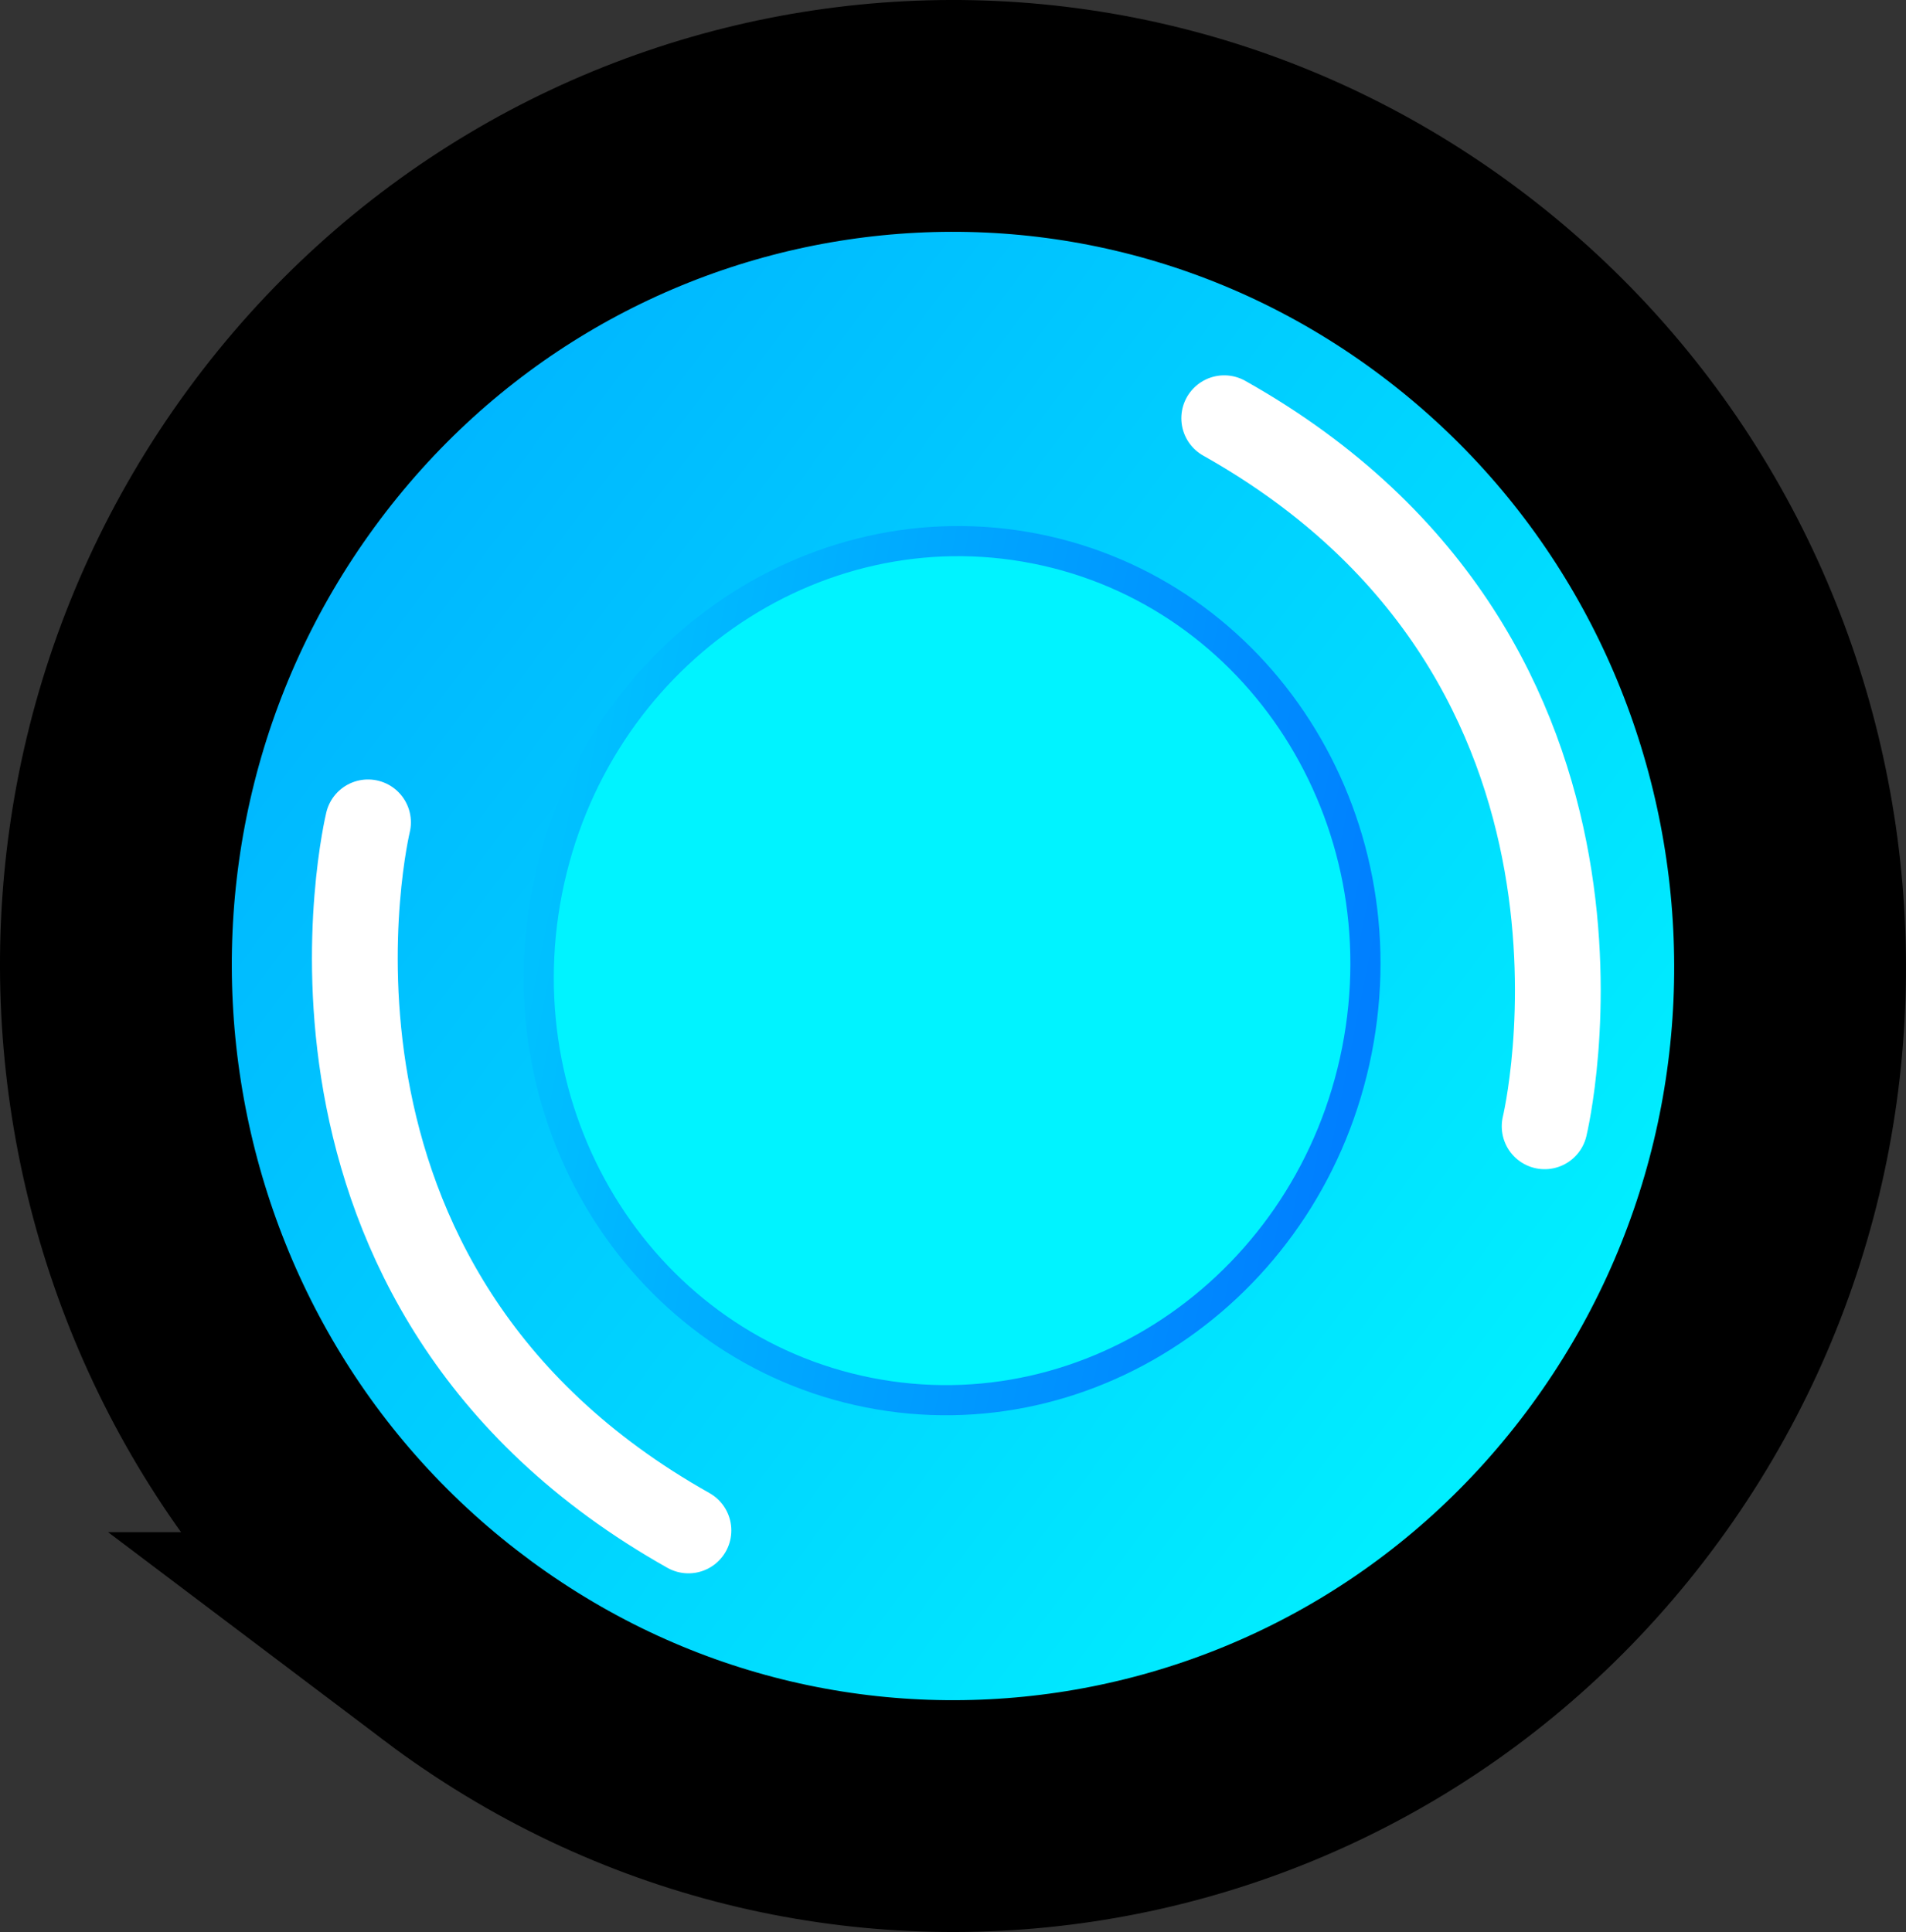<svg version="1.1" xmlns="http://www.w3.org/2000/svg" xmlns:xlink="http://www.w3.org/1999/xlink" width="411.121" height="416.717" viewBox="0,0,411.121,416.717"><rect x="0" y="0" width="411.121" height="416.717" fill="#333333" stroke="none"/><defs><linearGradient x1="384.959" y1="285.922" x2="95.041" y2="67.078" gradientUnits="userSpaceOnUse" id="color-1"><stop offset="0" stop-color="#00f3ff"/><stop offset="1" stop-color="#00b2ff"/></linearGradient><linearGradient x1="152.49" y1="160.251" x2="327.115" y2="194.75" gradientUnits="userSpaceOnUse" id="color-2"><stop offset="0" stop-color="#00c1ff"/><stop offset="1" stop-color="#007fff"/></linearGradient></defs><g transform="translate(-34.439,31.858)"><g data-paper-data="{&quot;isPaintingLayer&quot;:true}" fill-rule="nonzero" stroke-linejoin="miter" stroke-miterlimit="10" stroke-dasharray="" stroke-dashoffset="0" style="mix-blend-mode: normal"><g><path d="M132.367,323.615c-80.059,-60.432 -96.771,-175.288 -37.327,-256.538c59.444,-81.249 172.534,-98.125 252.592,-37.693c80.059,60.432 96.77,175.288 37.326,256.538c-59.444,81.249 -172.533,98.125 -252.592,37.693z" fill="url(#color-1)" stroke="#000000" stroke-width="50" stroke-linecap="butt"/><path d="M298.501,58.349c93.411,52.486 69.114,152.727 69.114,152.727" fill="none" stroke="#ffffff" stroke-width="18.5" stroke-linecap="round"/><path d="M182.935,298.243c-93.411,-52.486 -69.114,-152.727 -69.114,-152.727" data-paper-data="{&quot;index&quot;:null}" fill="none" stroke="#ffffff" stroke-width="18.5" stroke-linecap="round"/><path d="M327.115,194.75c-9.93,50.265 -57.072,83.29 -105.293,73.763c-48.221,-9.527 -79.262,-57.997 -69.332,-108.262c9.93,-50.265 57.072,-83.29 105.293,-73.763c48.221,9.527 79.262,57.997 69.332,108.262z" fill="#00f3ff" stroke="url(#color-2)" stroke-width="6.5" stroke-linecap="butt"/></g></g></g></svg>